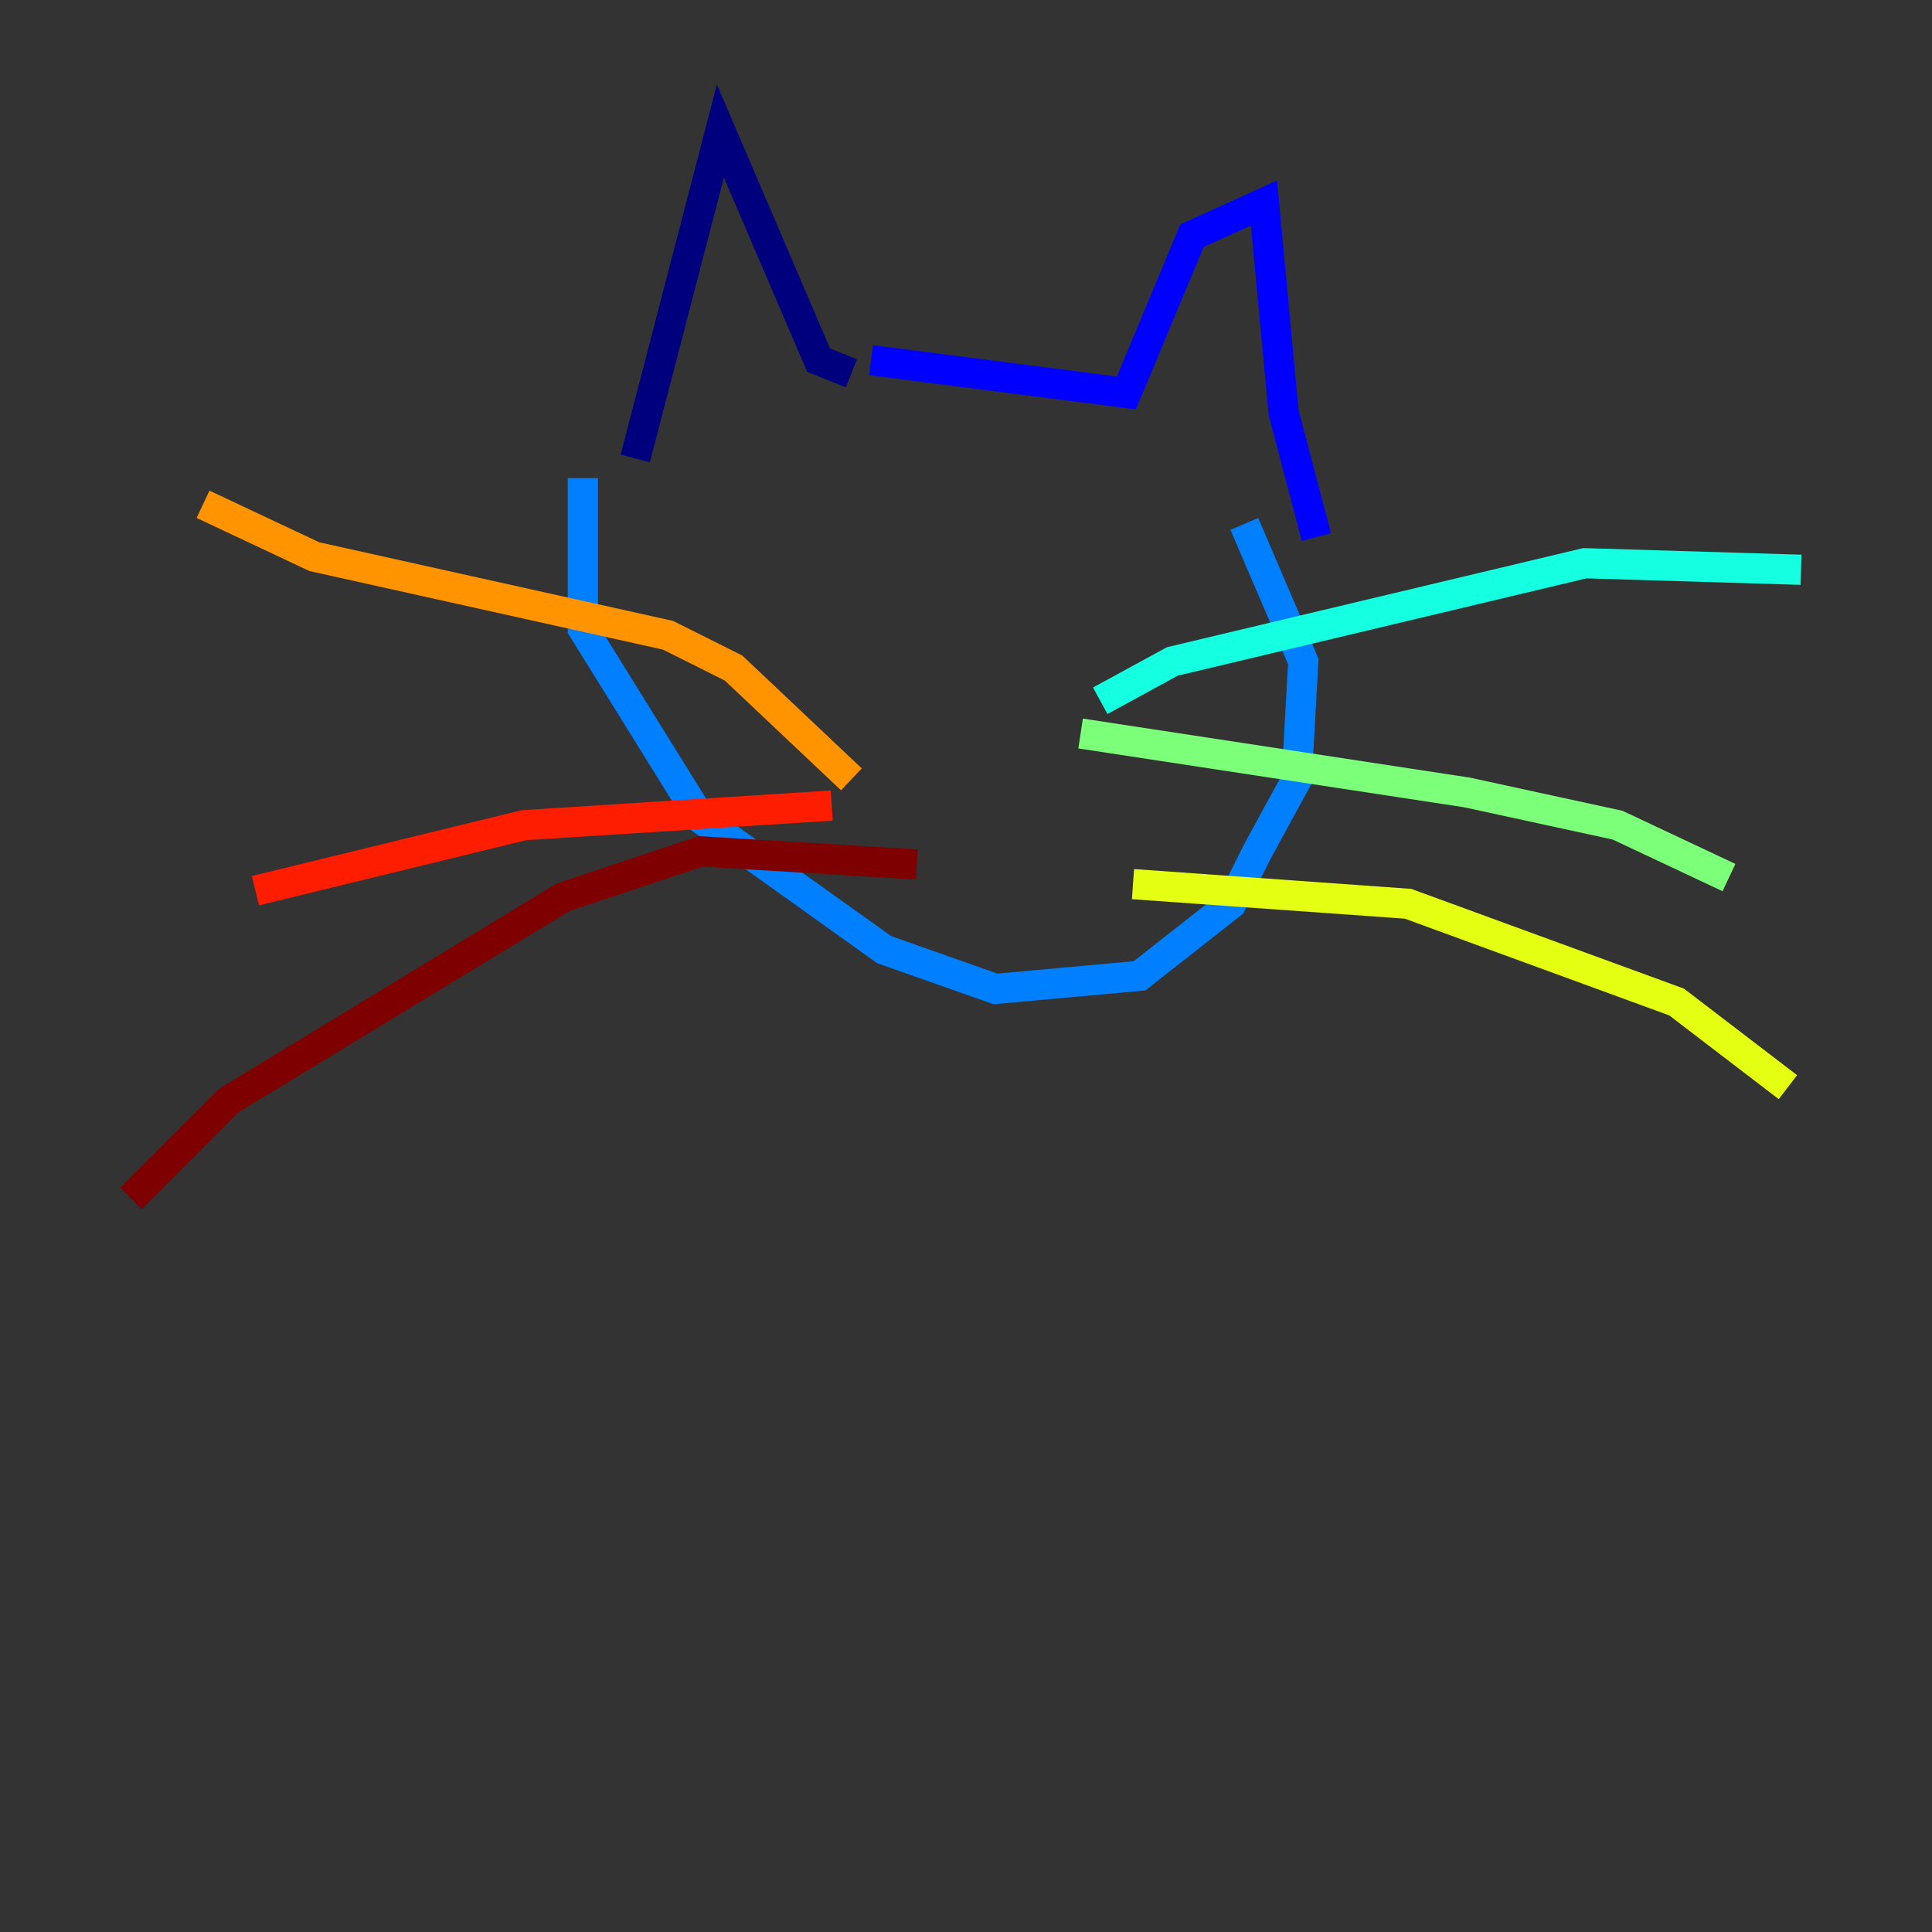 <?xml version="1.0" encoding="utf-8" ?>
<svg baseProfile="tiny" height="128" version="1.2" viewBox="0,0,128,128" width="128" xmlns="http://www.w3.org/2000/svg" xmlns:ev="http://www.w3.org/2001/xml-events" xmlns:xlink="http://www.w3.org/1999/xlink"><rect x="0" y="0" width="128" height="128" fill="#333333" stroke="none"/><defs /><polyline fill="none" points="56.407,24.732 54.237,23.864 47.729,8.678 42.088,30.373" stroke="#00007f" stroke-width="2" /><polyline fill="none" points="57.709,23.864 74.63,26.034 78.969,15.62 83.742,13.451 85.044,27.336 87.214,35.58" stroke="#0000ff" stroke-width="2" /><polyline fill="none" points="38.617,31.675 38.617,41.654 46.427,54.237 58.576,62.915 65.953,65.519 75.498,64.651 81.573,59.878 83.308,56.407 85.912,51.634 86.346,43.824 82.441,34.712" stroke="#0080ff" stroke-width="2" /><polyline fill="none" points="72.895,46.427 77.668,43.824 105.003,37.315 119.322,37.749" stroke="#15ffe1" stroke-width="2" /><polyline fill="none" points="71.593,48.597 97.193,52.502 107.173,54.671 114.549,58.142" stroke="#7cff79" stroke-width="2" /><polyline fill="none" points="75.064,58.576 93.288,59.878 111.078,66.386 118.454,72.027" stroke="#e4ff12" stroke-width="2" /><polyline fill="none" points="56.407,51.634 48.597,44.258 44.258,42.088 20.827,36.881 13.451,33.41" stroke="#ff9400" stroke-width="2" /><polyline fill="none" points="55.105,53.37 34.712,54.671 16.922,59.01" stroke="#ff1d00" stroke-width="2" /><polyline fill="none" points="60.746,57.275 46.427,56.407 37.315,59.444 15.186,72.895 8.678,79.403" stroke="#7f0000" stroke-width="2" /></svg>